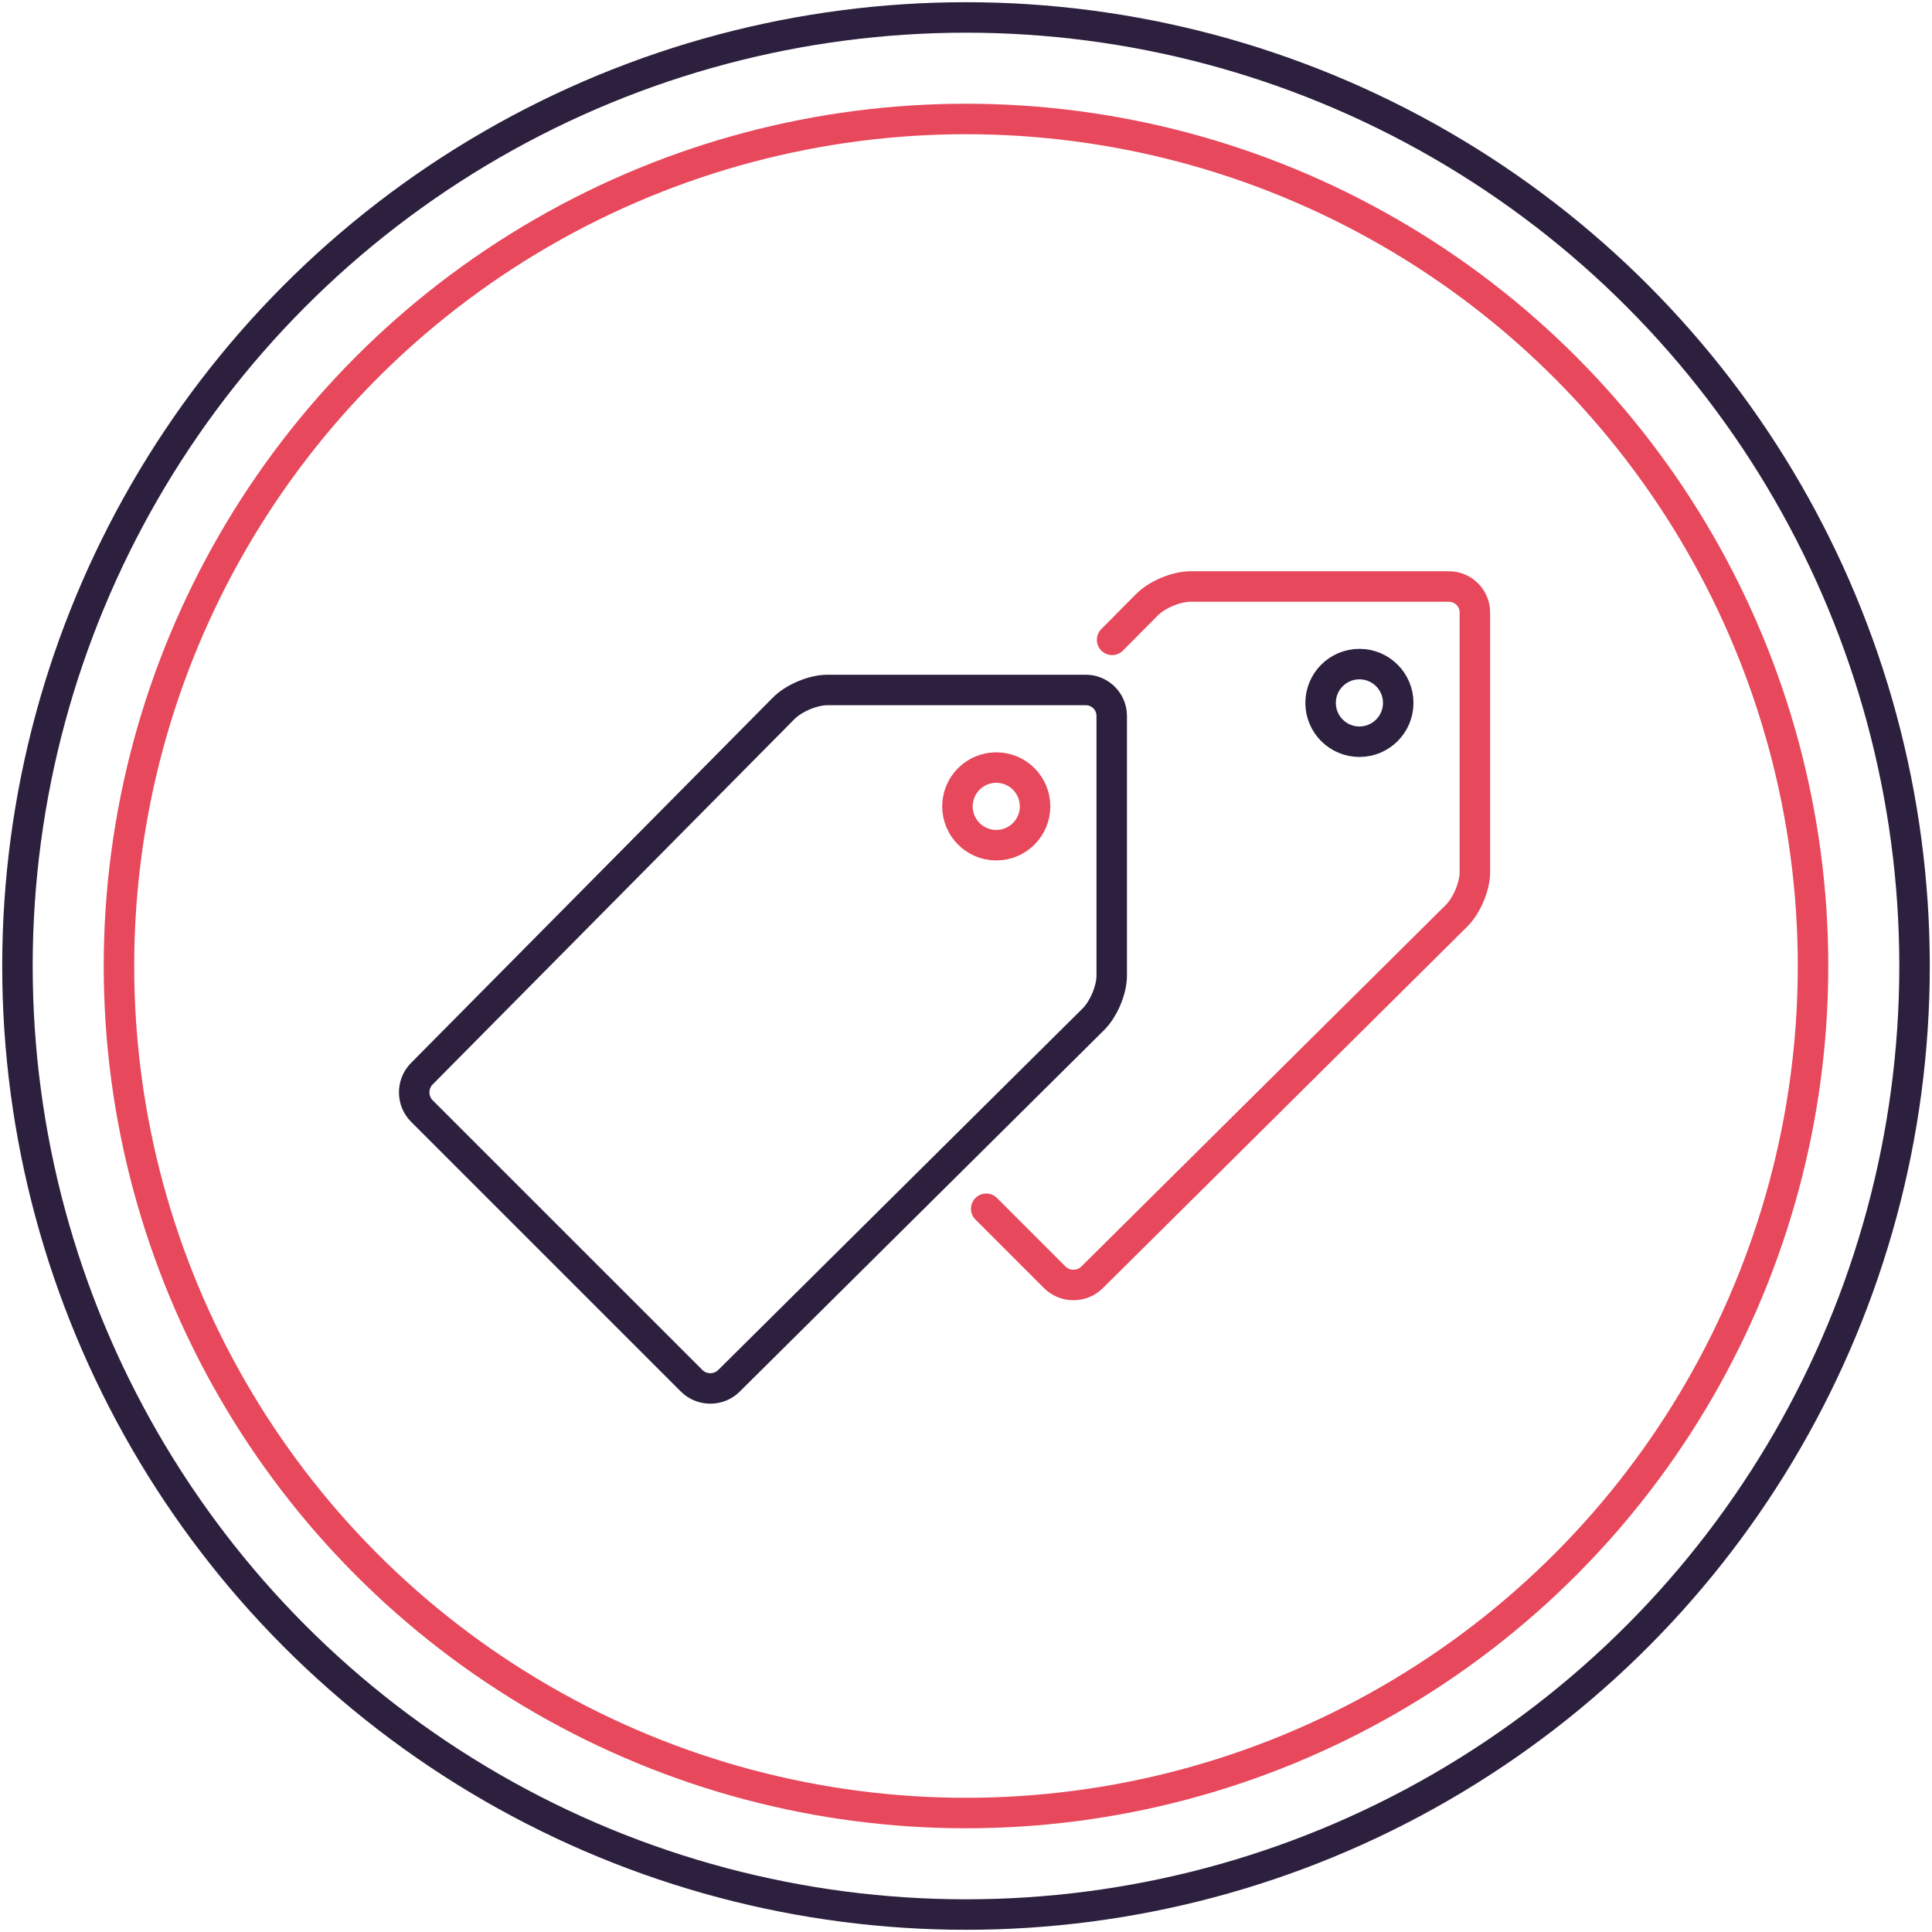 <?xml version="1.0" encoding="utf-8"?>
<!-- Generator: Adobe Illustrator 17.0.0, SVG Export Plug-In . SVG Version: 6.00 Build 0)  -->
<!DOCTYPE svg PUBLIC "-//W3C//DTD SVG 1.1//EN" "http://www.w3.org/Graphics/SVG/1.1/DTD/svg11.dtd">
<svg version="1.1" id="Capa_1" xmlns="http://www.w3.org/2000/svg" xmlns:xlink="http://www.w3.org/1999/xlink" x="0px" y="0px"
	 width="90px" height="90px" viewBox="0 0 90 90" enable-background="new 0 0 90 90" xml:space="preserve">
<g>
	
		<circle fill="none" stroke="#2D203E" stroke-width="1.42" stroke-linecap="round" stroke-linejoin="round" stroke-miterlimit="10" cx="45" cy="45" r="44.187"/>
	
		<circle fill="none" stroke="#E7485B" stroke-width="1.42" stroke-linecap="round" stroke-linejoin="round" stroke-miterlimit="10" cx="45" cy="45" r="39.458"/>
	<g>
		
			<path fill="none" stroke="#E7485B" stroke-width="1.42" stroke-linecap="round" stroke-linejoin="round" stroke-miterlimit="10" d="
			M51.807,29.806c0.873-0.881,1.602-1.615,1.602-1.615c0.459-0.478,1.377-0.869,2.04-0.869h12.051c0.663,0,1.205,0.542,1.205,1.205
			v12.11c0,0.663-0.392,1.58-0.87,2.039L50.857,59.52c-0.479,0.459-1.254,0.45-1.722-0.018c0,0-1.986-1.986-3.193-3.193"/>
		
			<circle fill="none" stroke="#2D203E" stroke-width="1.42" stroke-linecap="round" stroke-linejoin="round" stroke-miterlimit="10" cx="63.327" cy="32.744" r="1.808"/>
		
			<path fill="none" stroke="#2D203E" stroke-width="1.42" stroke-linecap="round" stroke-linejoin="round" stroke-miterlimit="10" d="
			M33.941,64.34c-0.479,0.459-1.254,0.45-1.722-0.018L19.652,51.756c-0.469-0.469-0.477-1.243-0.018-1.722l16.858-17.023
			c0.459-0.478,1.377-0.869,2.04-0.869h12.051c0.663,0,1.205,0.542,1.205,1.205v12.11c0,0.663-0.392,1.58-0.87,2.039L33.941,64.34z"
			/>
		
			<circle fill="none" stroke="#E7485B" stroke-width="1.42" stroke-linecap="round" stroke-linejoin="round" stroke-miterlimit="10" cx="46.41" cy="37.564" r="1.808"/>
	</g>
</g>
</svg>
